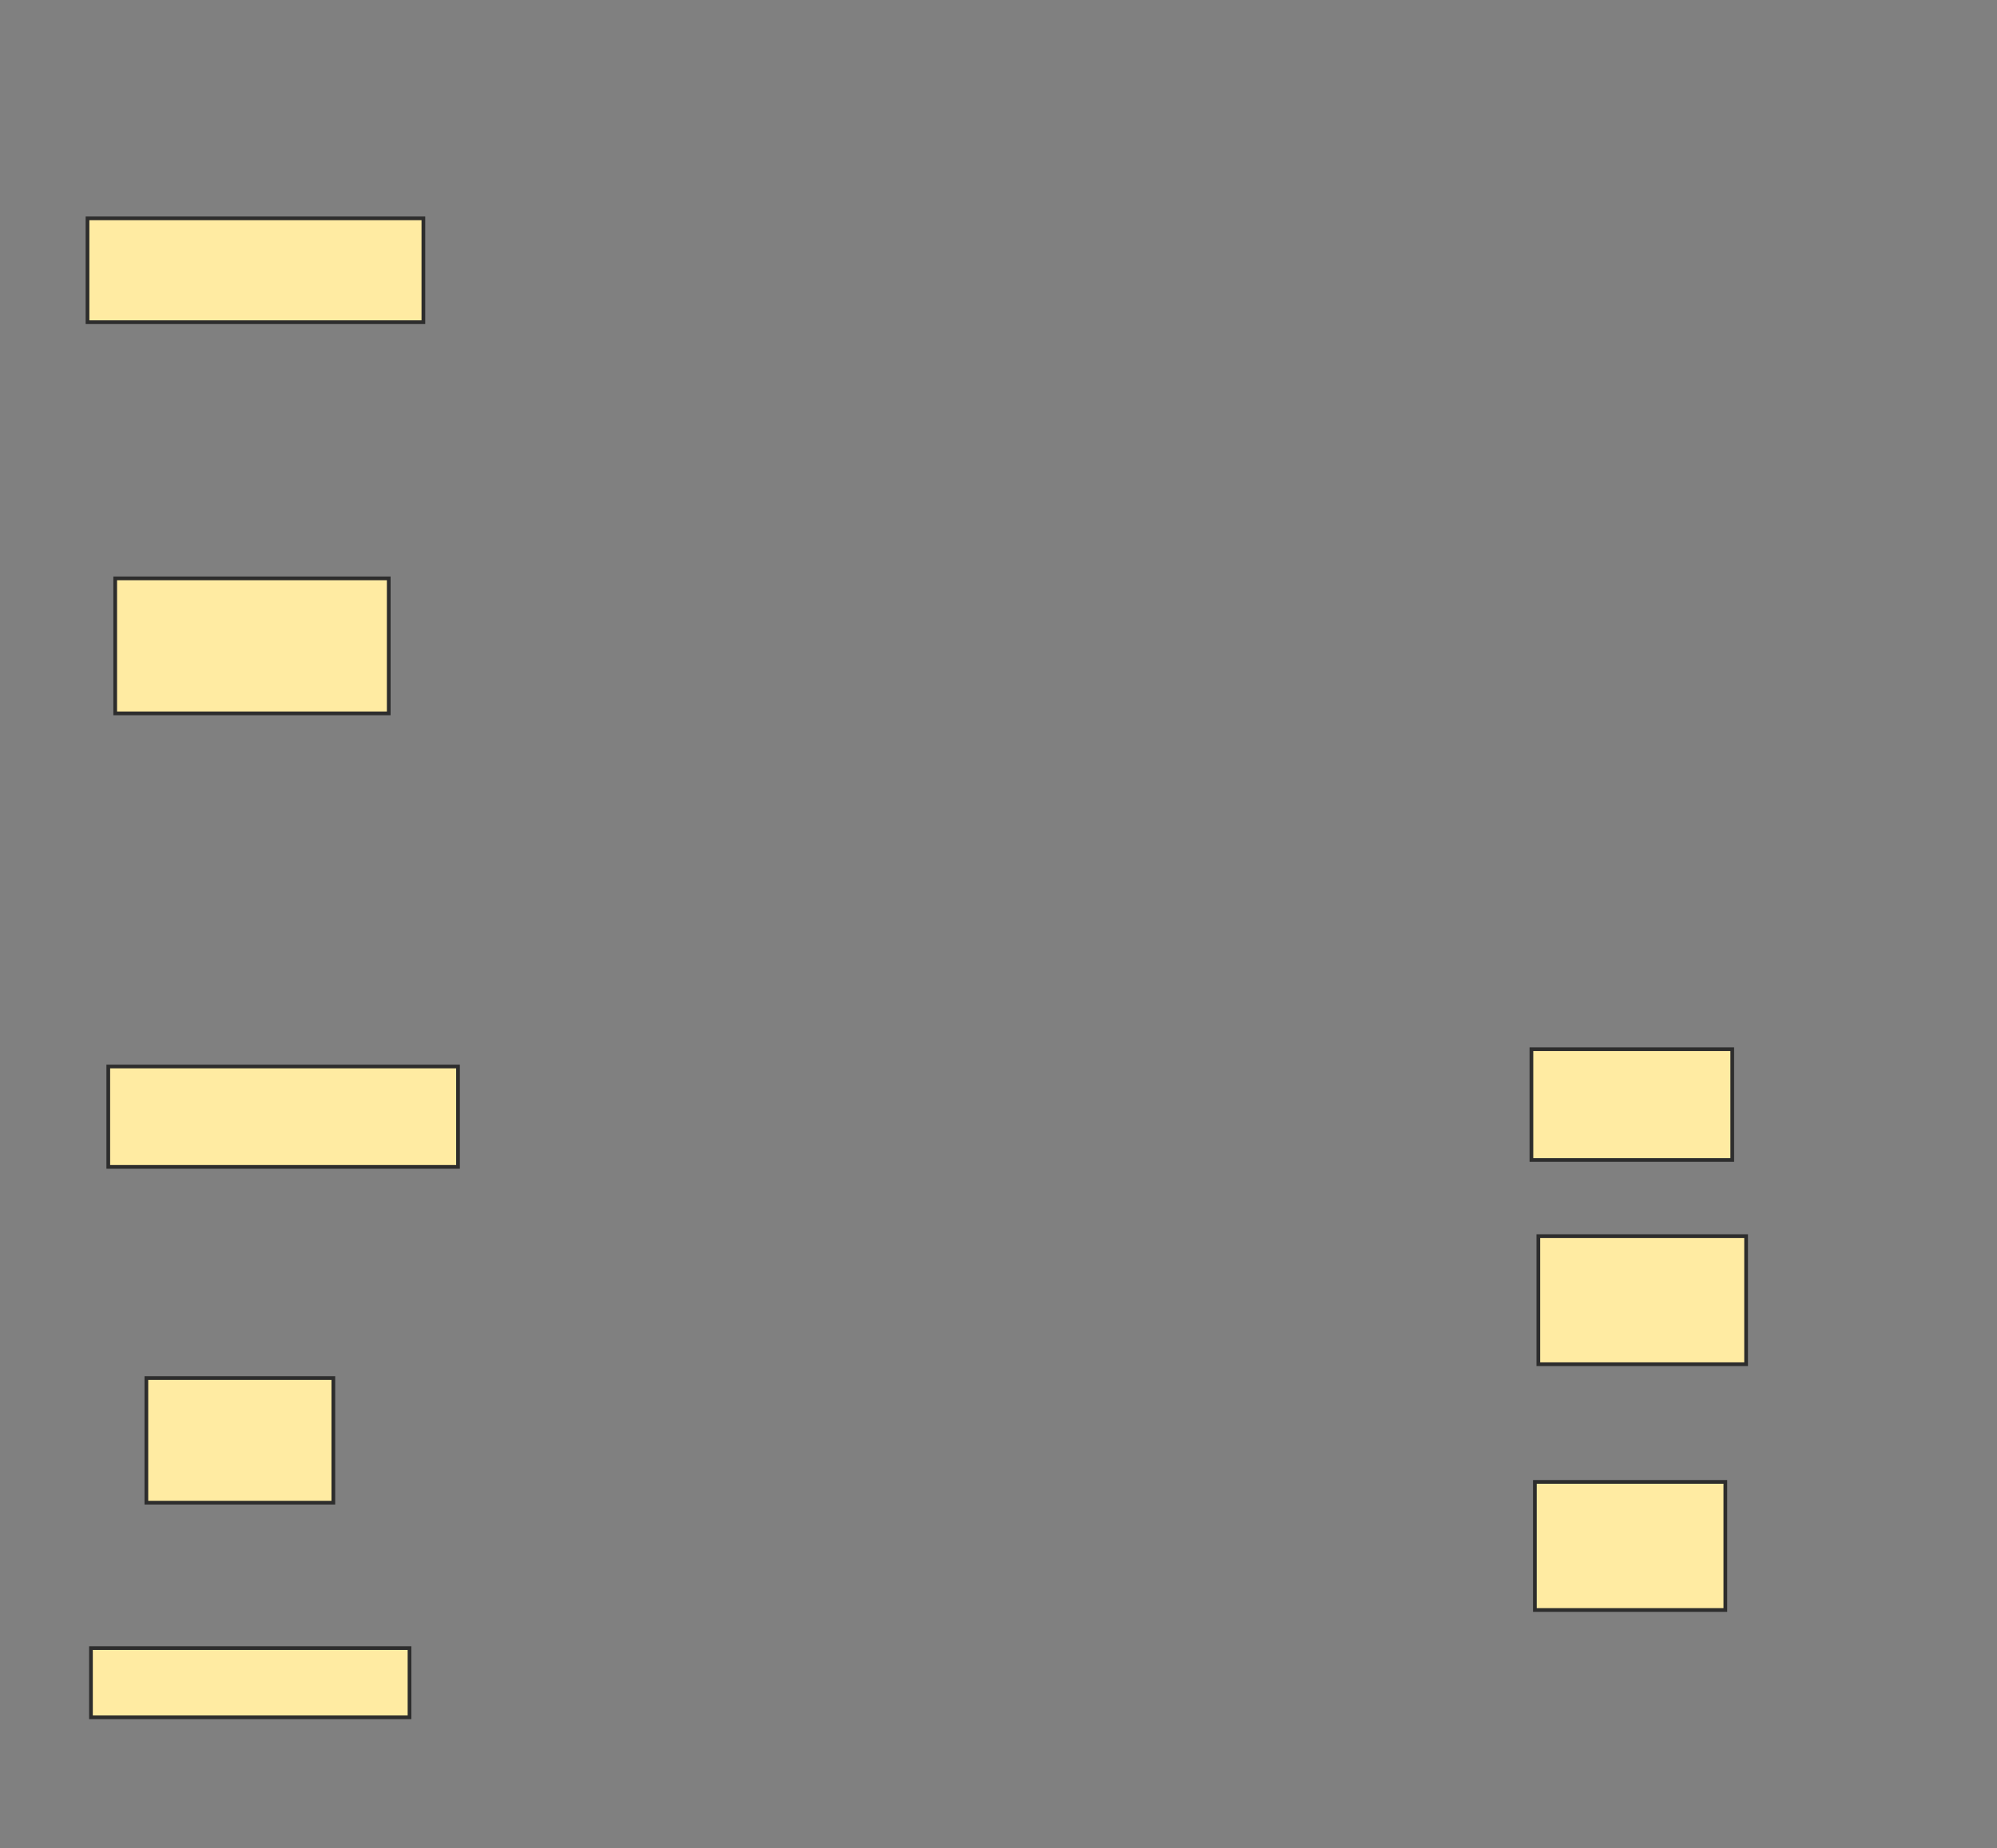 <svg height="499" width="539" xmlns="http://www.w3.org/2000/svg">
 <rect width="100%" height="100%" fill="#808080" stroke="none"/>
 <!-- Created with Image Occlusion Enhanced -->
 <g>
  <title>Labels</title>
 </g>
 <g>
  <title>Masks</title>
  <rect fill="#FFEBA2" height="33.645" id="4be88a0b9ec74042bf2548dd482ab5b9-ao-1" stroke="#2D2D2D" width="50.467" x="39.505" y="372.028"/>
  <rect fill="#FFEBA2" height="18.692" id="4be88a0b9ec74042bf2548dd482ab5b9-ao-2" stroke="#2D2D2D" width="85.981" x="24.551" y="444.925"/>
  
  <rect fill="#FFEBA2" height="28.037" id="4be88a0b9ec74042bf2548dd482ab5b9-ao-4" stroke="#2D2D2D" width="90.654" x="23.617" y="58.944"/>
  <rect fill="#FFEBA2" height="36.449" id="4be88a0b9ec74042bf2548dd482ab5b9-ao-5" stroke="#2D2D2D" width="73.832" x="31.093" y="156.14"/>
  <rect fill="#FFEBA2" height="27.103" id="4be88a0b9ec74042bf2548dd482ab5b9-ao-6" stroke="#2D2D2D" width="94.393" x="29.224" y="287.916"/>
  <rect fill="#FFEBA2" height="29.907" id="4be88a0b9ec74042bf2548dd482ab5b9-ao-7" stroke="#2D2D2D" width="54.206" x="413.336" y="283.243"/>
  <rect fill="#FFEBA2" height="34.579" id="4be88a0b9ec74042bf2548dd482ab5b9-ao-8" stroke="#2D2D2D" width="56.075" x="415.206" y="333.71"/>
  <rect fill="#FFEBA2" height="34.579" id="4be88a0b9ec74042bf2548dd482ab5b9-ao-9" stroke="#2D2D2D" stroke-dasharray="null" stroke-linecap="null" stroke-linejoin="null" width="51.402" x="414.271" y="400.065"/>
 </g>
</svg>